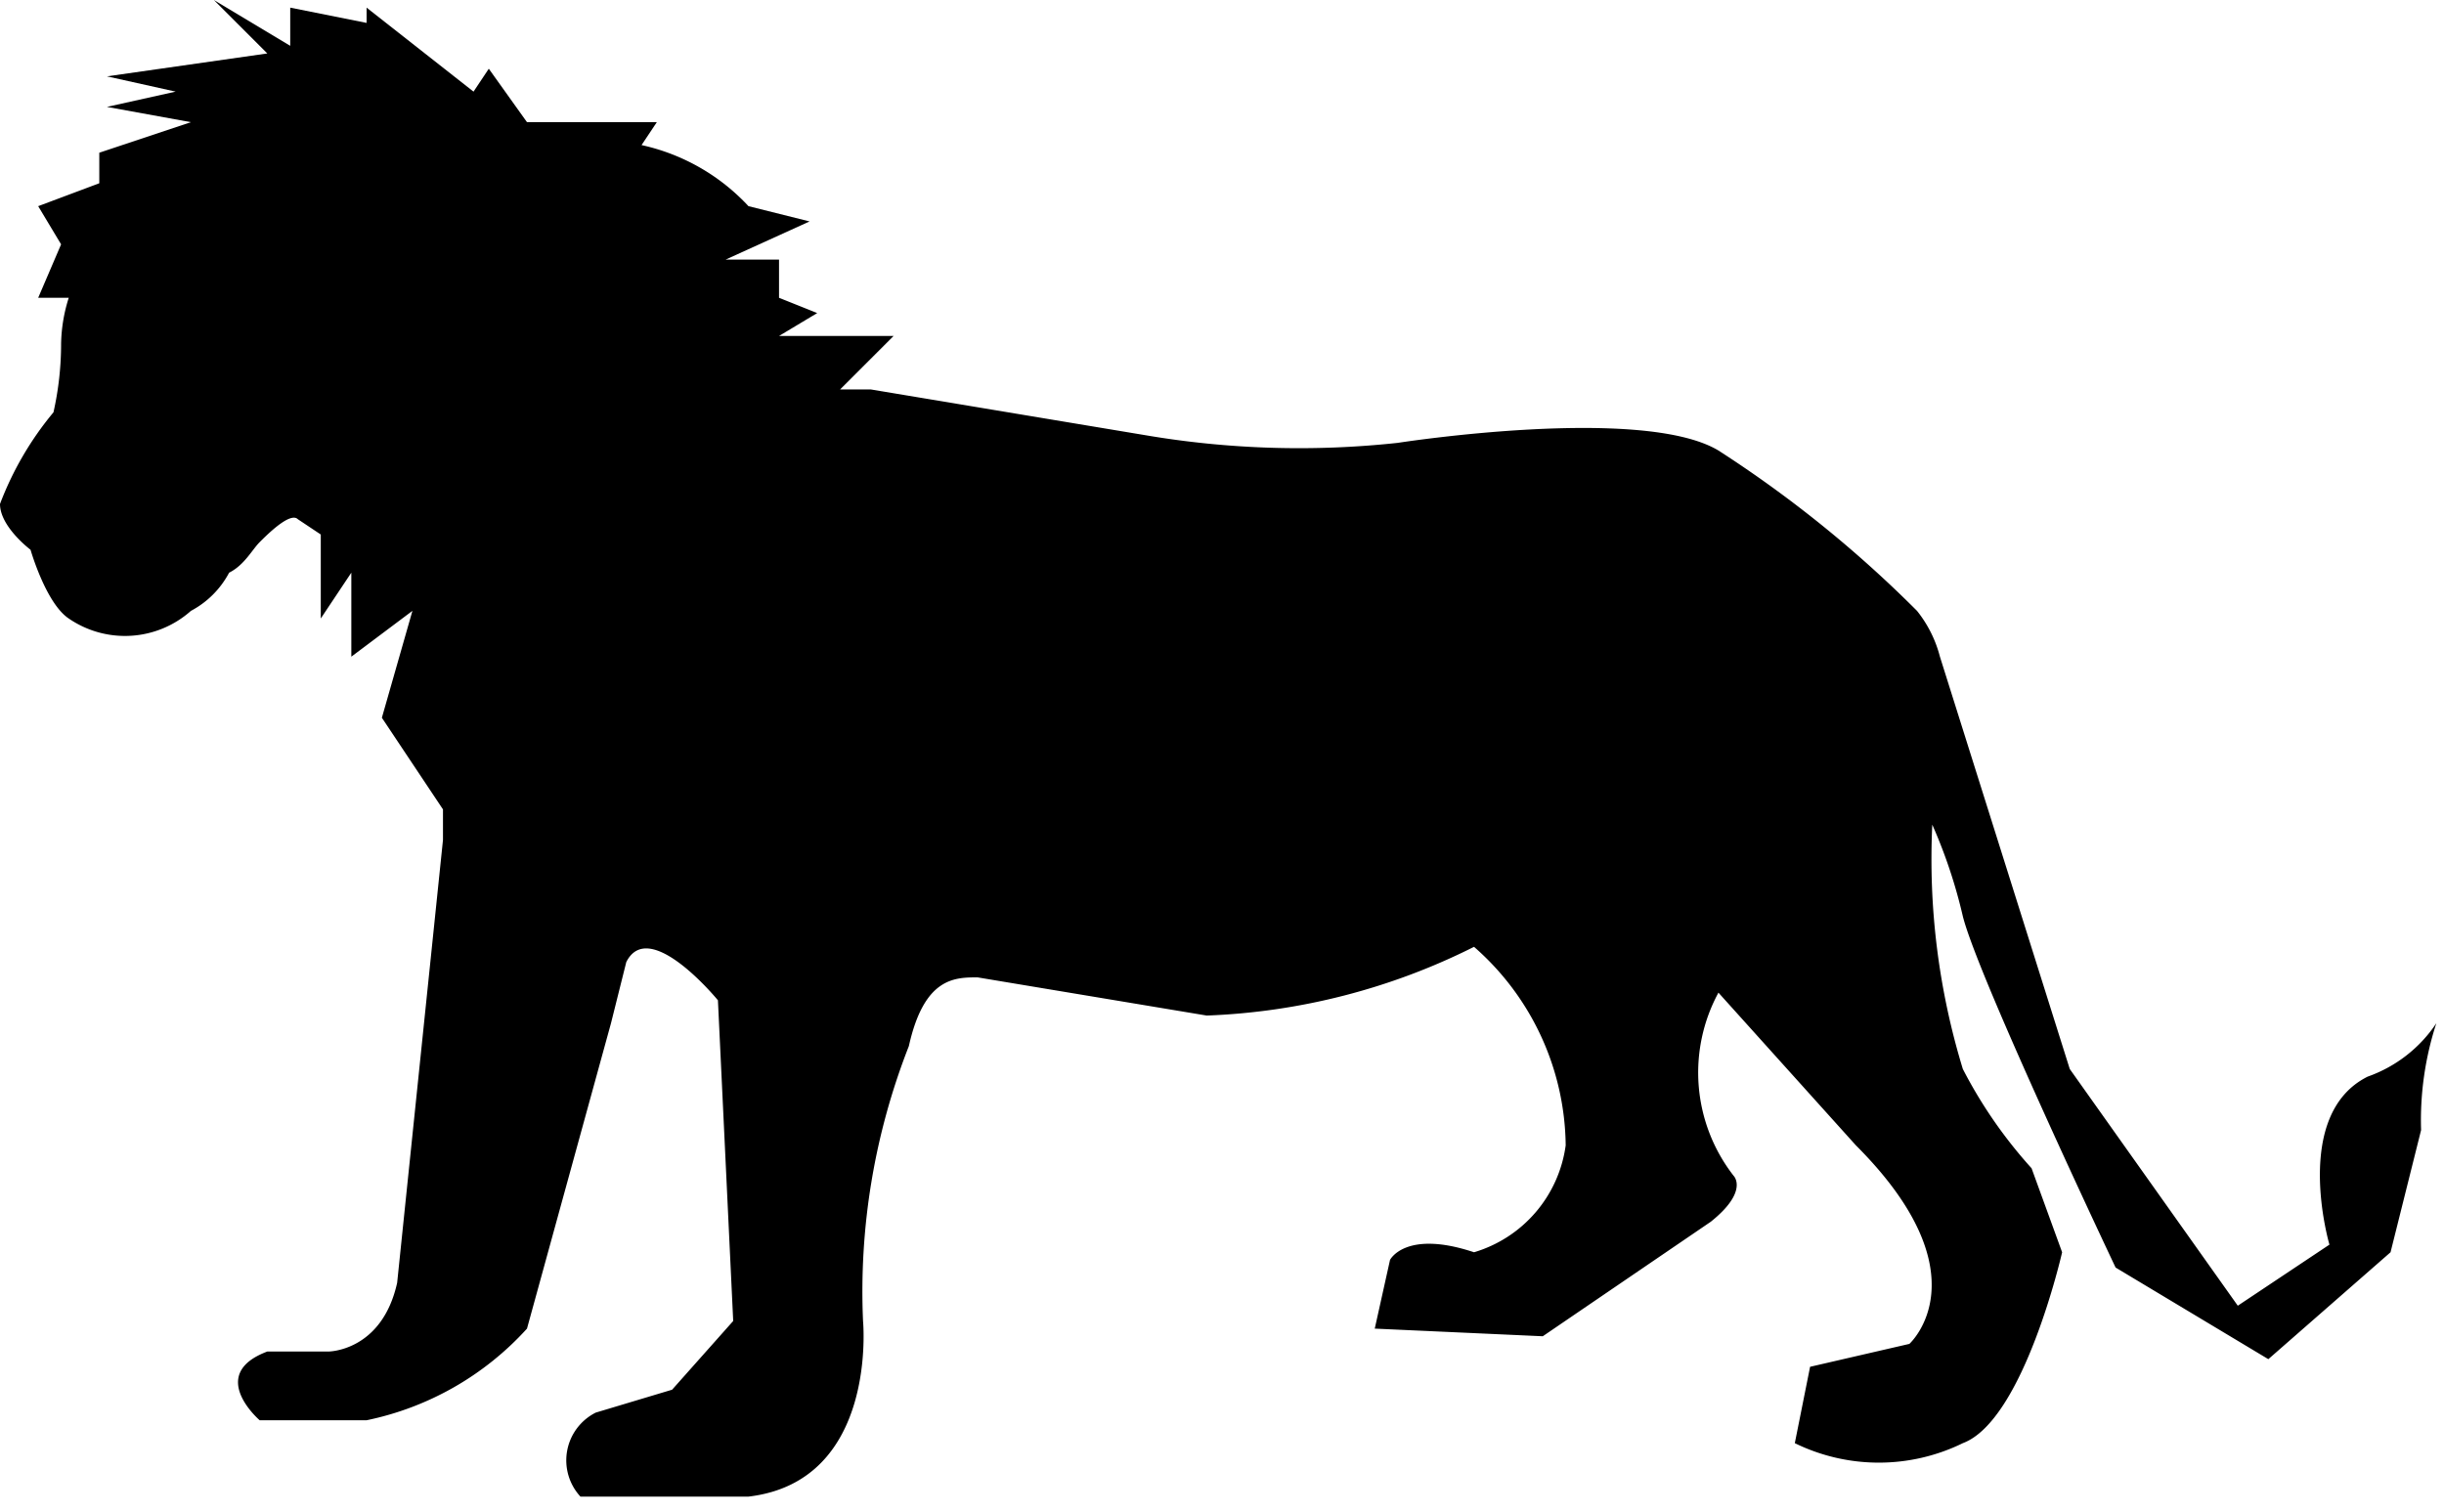 <svg xmlns="http://www.w3.org/2000/svg" viewBox="0 0 32 19.8"><path d="M31.9,13.4a1.8,1.8,0,0,1-.9.7c-1,.5-.5,2.2-.5,2.2s-1.2.8-1.2.8S27.1,14,27.1,14s-1.7-5.4-1.7-5.4a1.6,1.6,0,0,0-.3-.6,15.6,15.6,0,0,0-2.6-2.1c-1-.6-4.2-.1-4.2-.1A12,12,0,0,1,15,5.7l-3.6-.6H11l.7-.7H10.2l.5-.3-.5-.2V3.4H9.5l1.1-.5-.8-.2a2.7,2.7,0,0,0-1.4-.8l.2-.3H6.9L6.4.9l-.2.3L4.8.1V.3L3.8.1V.6L2.8,0l.7.7L1.4,1l.9.2-.9.2,1.1.2L1.3,2v.4l-.8.3.3.5-.3.7H.9a2.1,2.1,0,0,0-.1.6,4.1,4.1,0,0,1-.1.9A4.2,4.2,0,0,0,0,6.6c0,.3.4.6.4.6s.2.7.5.9A1.3,1.3,0,0,0,2.5,8,1.2,1.2,0,0,0,3,7.5c.2-.1.3-.3.4-.4s.4-.4.5-.3l.3.2V8.1l.4-.6V8.6L5.4,8,5,9.4l.8,1.2V11l-.6,5.8c-.2.9-.9.9-.9.9H3.5c-.8.3-.1.9-.1.9H4.8a3.9,3.9,0,0,0,2.1-1.2l1.1-4,.2-.8c.3-.6,1.2.5,1.2.5s.2,4.2.2,4.2-.8.9-.8.9l-1,.3a.7.7,0,0,0-.2,1.1H9.8c1.7-.2,1.5-2.3,1.5-2.3a8.8,8.8,0,0,1,.6-3.6c.2-.9.6-.9.9-.9h0l3,.5a8.5,8.5,0,0,0,3.5-.9,3.5,3.5,0,0,1,1.2,2.6,1.7,1.7,0,0,1-1.2,1.4c-.9-.3-1.1.1-1.1.1s-.2.9-.2.9,2.2.1,2.2.1l2.2-1.5c.5-.4.3-.6.3-.6a2.2,2.2,0,0,1-.2-2.4L24.3,15c1.7,1.7.7,2.6.7,2.6s-1.3.3-1.3.3-.2,1-.2,1a2.5,2.5,0,0,0,2.2,0c.8-.3,1.3-2.5,1.3-2.5s-.4-1.1-.4-1.1a6.1,6.1,0,0,1-.9-1.3,9.4,9.4,0,0,1-.4-3.2,6.7,6.7,0,0,1,.4,1.2c.2.8,2,4.6,2,4.6s2,1.2,2,1.2,1.6-1.4,1.6-1.4.4-1.6.4-1.6a4.1,4.1,0,0,1,.2-1.4Z"/></svg>
